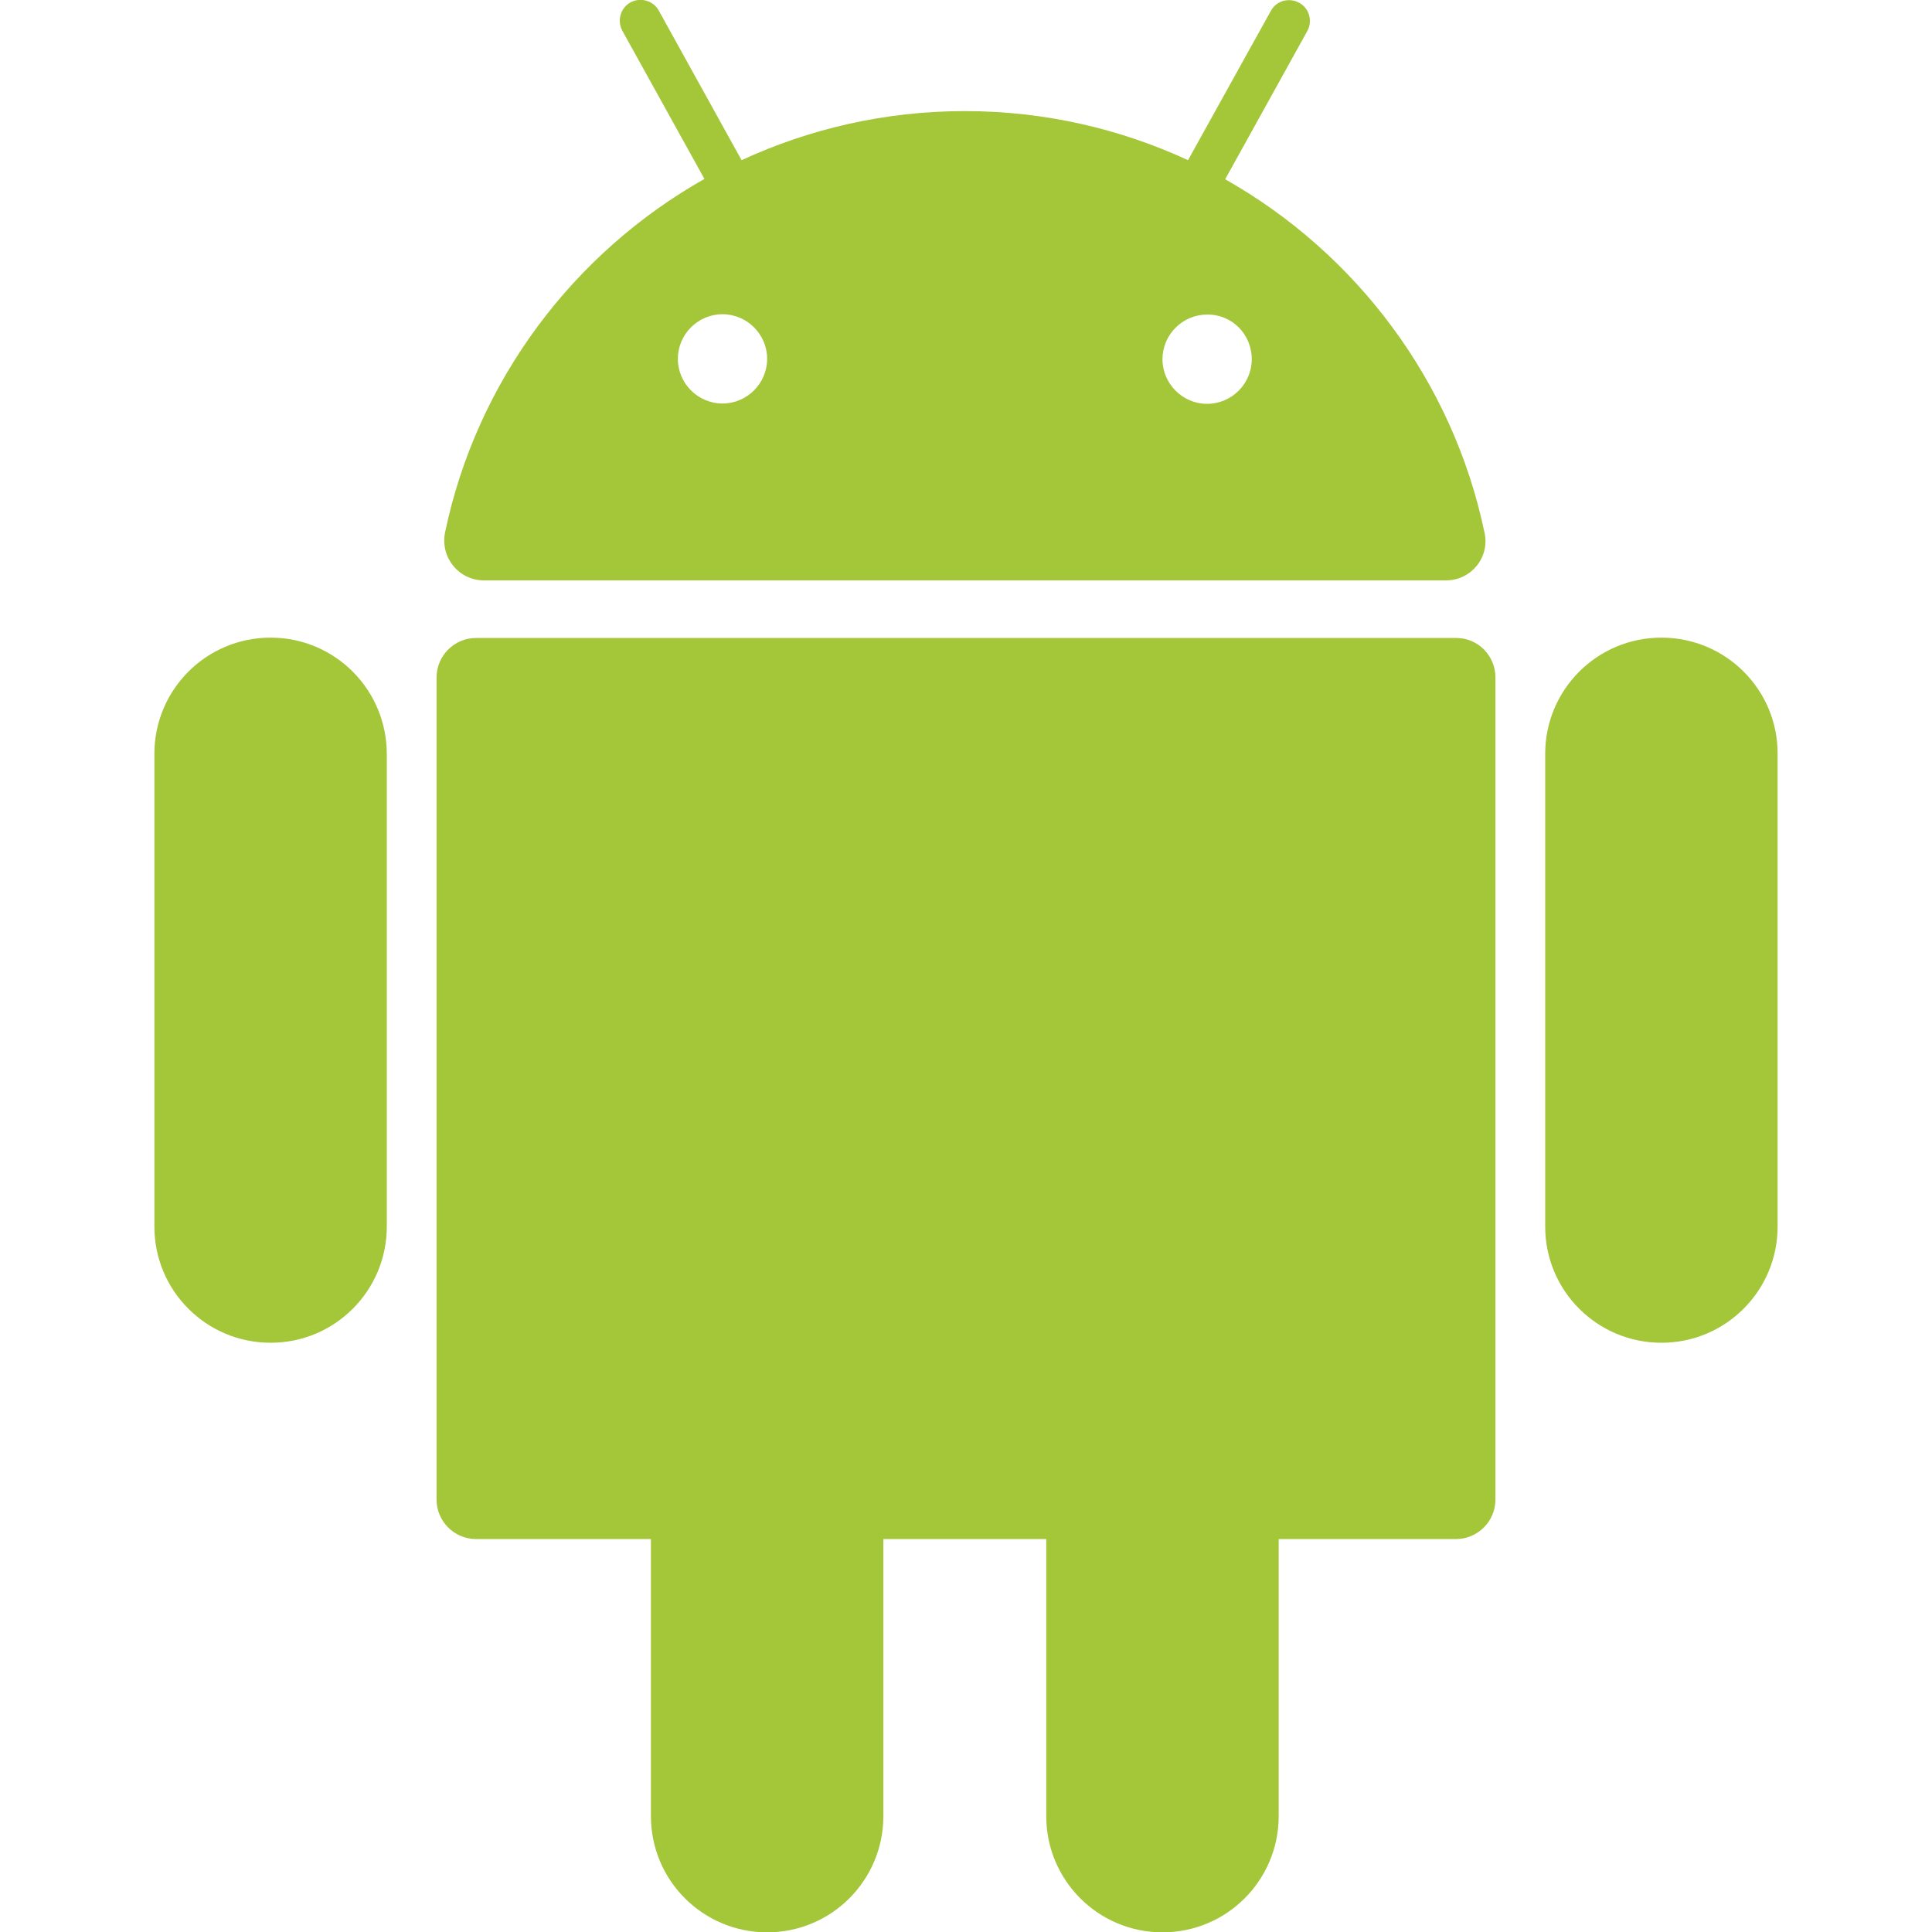 <?xml version="1.0" encoding="utf-8"?>
<!-- Generator: Adobe Illustrator 27.3.1, SVG Export Plug-In . SVG Version: 6.00 Build 0)  -->
<svg version="1.1" id="Layer_1" xmlns="http://www.w3.org/2000/svg" xmlns:xlink="http://www.w3.org/1999/xlink" x="0px" y="0px"
	 viewBox="0 0 566.9 566.9" style="enable-background:new 0 0 566.9 566.9;" xml:space="preserve">
<style type="text/css">
	.st0{fill:#A4C639;}
</style>
<g>
	<path class="st0" d="M427.3,187.2H139.7c-6.4,0-11.6,5.2-11.6,11.6v241.2c0,6.4,5.2,11.6,11.6,11.6h51.3v81.3
		c0,18.9,15.3,34.1,34.1,34.1l0,0c18.9,0,34.1-15.3,34.1-34.1v-81.3H307v81.3c0,18.9,15.3,34.1,34.1,34.1l0,0
		c18.9,0,34.1-15.3,34.1-34.1v-81.3h52c6.4,0,11.6-5.2,11.6-11.6V198.8C438.8,192.4,433.7,187.2,427.3,187.2z"/>
	<path class="st0" d="M79.4,187.1L79.4,187.1c-18.9,0-34.1,15.3-34.1,34.1v138.7c0,18.9,15.3,34.1,34.1,34.1l0,0
		c18.9,0,34.1-15.3,34.1-34.1V221.3C113.5,202.4,98.3,187.1,79.4,187.1z"/>
	<path class="st0" d="M487.5,187.1L487.5,187.1c-18.9,0-34.1,15.3-34.1,34.1v138.7c0,18.9,15.3,34.1,34.1,34.1l0,0
		c18.9,0,34.1-15.3,34.1-34.1V221.3C521.7,202.4,506.4,187.1,487.5,187.1z"/>
	<path class="st0" d="M142,170.3h282.3c7.4,0,12.9-6.8,11.3-14c-9.3-44.5-37.7-82-76.1-103.7l24.1-43.5c1.6-2.9,0.6-6.7-2.4-8.3
		c-3-1.6-6.7-0.6-8.3,2.4L348.6,47c-19.9-9.2-42.1-14.4-65.5-14.4c-23.4,0-45.6,5.2-65.5,14.4L193.3,3.1c-1.6-2.9-5.3-4-8.3-2.4
		c-2.9,1.6-4,5.3-2.4,8.3l24.1,43.5c-38.4,21.7-66.8,59.2-76.1,103.7C129.1,163.5,134.6,170.3,142,170.3z M367.3,105.4
		c0,7.2-5.9,13.1-13.1,13.1c-7.2,0-13.1-5.9-13.1-13.1c0-7.2,5.9-13.1,13.1-13.1C361.5,92.2,367.3,98.1,367.3,105.4z M212,92.2
		c7.2,0,13.1,5.9,13.1,13.1c0,7.2-5.9,13.1-13.1,13.1c-7.2,0-13.1-5.9-13.1-13.1C198.9,98.1,204.8,92.2,212,92.2z"/>
</g>
</svg>
